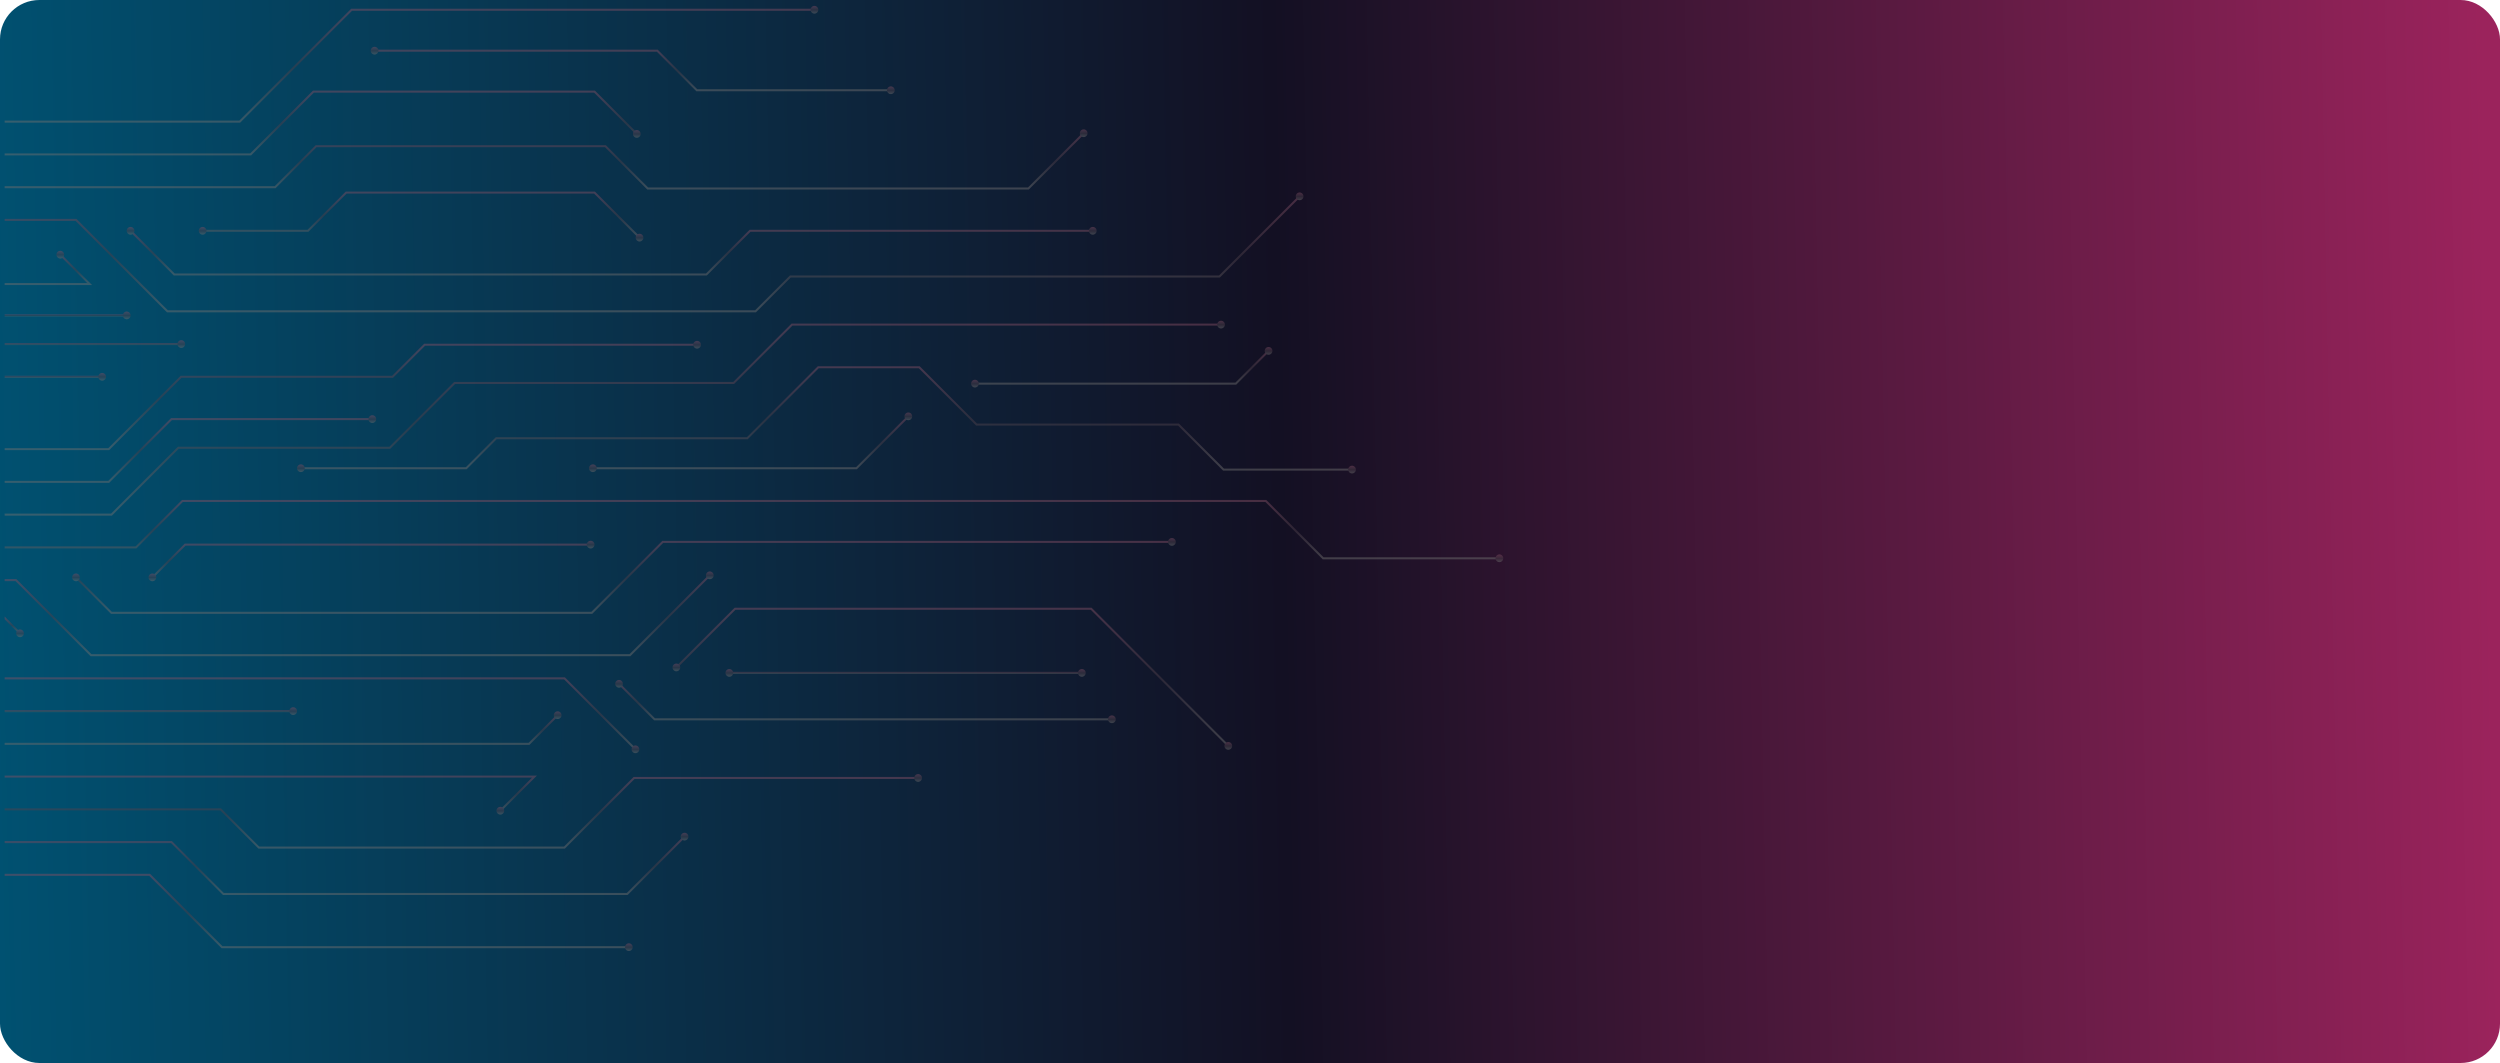 <svg xmlns="http://www.w3.org/2000/svg" xmlns:xlink="http://www.w3.org/1999/xlink" width="1270" height="540" viewBox="0 0 1270 540">
  <defs>
    <linearGradient id="linear-gradient" x1="0.996" y1="1" x2="-0.003" y2="1.008" gradientUnits="objectBoundingBox">
      <stop offset="0" stop-color="#9b235c"/>
      <stop offset="0.48" stop-color="#131023"/>
      <stop offset="1" stop-color="#005272"/>
    </linearGradient>
    <linearGradient id="linear-gradient-2" x1="0.5" x2="0.5" y2="1" gradientUnits="objectBoundingBox">
      <stop offset="0" stop-color="#824e64"/>
      <stop offset="0.513" stop-color="#4b3d48"/>
      <stop offset="1" stop-color="#6f6f6f"/>
    </linearGradient>
  </defs>
  <g id="Grupo_28530" data-name="Grupo 28530" transform="translate(-48 -69)">
    <rect id="Rectángulo_4817" data-name="Rectángulo 4817" width="1270" height="540" rx="20" transform="translate(48 69)" fill="url(#linear-gradient)"/>
    <g id="Grupo_20794" data-name="Grupo 20794" transform="translate(50.359 72)" opacity="0.48">
      <g id="Grupo_20689" data-name="Grupo 20689">
        <g id="Grupo_20687" data-name="Grupo 20687" transform="translate(0 1.435)">
          <path id="Trazado_2213" data-name="Trazado 2213" d="M438.555,381.023l-56.841,56.841H262.508v1.04H382.145l56.841-56.841H673.977v-1.04Z" transform="translate(-262.508 -381.023)" fill="url(#linear-gradient-2)"/>
        </g>
        <g id="Grupo_20688" data-name="Grupo 20688" transform="translate(409.415)">
          <path id="Trazado_2214" data-name="Trazado 2214" d="M461.345,384.242a1.955,1.955,0,1,0-1.955-1.955A1.955,1.955,0,0,0,461.345,384.242Z" transform="translate(-459.39 -380.333)" fill="url(#linear-gradient-2)"/>
        </g>
      </g>
      <g id="Grupo_20692" data-name="Grupo 20692" transform="translate(0 43.025)">
        <g id="Grupo_20690" data-name="Grupo 20690">
          <path id="Trazado_2215" data-name="Trazado 2215" d="M562.366,401.023H419.145L387.258,432.91H262.508v1.04H387.689l31.887-31.887h142.36l21.41,21.409.735-.735Z" transform="translate(-262.508 -401.023)" fill="url(#linear-gradient-2)"/>
        </g>
        <g id="Grupo_20691" data-name="Grupo 20691" transform="translate(319.182 20.058)">
          <path id="Trazado_2216" data-name="Trazado 2216" d="M416.57,414a1.954,1.954,0,1,0,0-2.764A1.954,1.954,0,0,0,416.57,414Z" transform="translate(-415.998 -410.669)" fill="url(#linear-gradient-2)"/>
        </g>
      </g>
      <g id="Grupo_20695" data-name="Grupo 20695" transform="translate(0 62.727)">
        <g id="Grupo_20693" data-name="Grupo 20693" transform="translate(0 1.518)">
          <path id="Trazado_2217" data-name="Trazado 2217" d="M810.358,411.228l-28,27.995H589.4l-21.485-21.488H420.532l-20.8,20.8H262.508v1.04H400.166l20.8-20.8H567.484l21.485,21.488H782.792l28.3-28.3Z" transform="translate(-262.508 -411.228)" fill="url(#linear-gradient-2)"/>
        </g>
        <g id="Grupo_20694" data-name="Grupo 20694" transform="translate(546.196)">
          <path id="Trazado_2218" data-name="Trazado 2218" d="M528.5,413.836a1.955,1.955,0,1,0-2.764,0A1.957,1.957,0,0,0,528.5,413.836Z" transform="translate(-525.166 -410.498)" fill="url(#linear-gradient-2)"/>
        </g>
      </g>
      <g id="Grupo_20698" data-name="Grupo 20698" transform="translate(0 94.785)">
        <g id="Grupo_20696" data-name="Grupo 20696" transform="translate(0 1.518)">
          <path id="Trazado_2219" data-name="Trazado 2219" d="M920.051,426.644,879.408,467.29h-218l-17.676,17.676H345.407l-46.441-46.441H262.508v1.04h36.027l46.441,46.441H644.161l17.676-17.676h218l40.948-40.951Z" transform="translate(-262.508 -426.644)" fill="url(#linear-gradient-2)"/>
        </g>
        <g id="Grupo_20697" data-name="Grupo 20697" transform="translate(655.889)">
          <path id="Trazado_2220" data-name="Trazado 2220" d="M581.252,429.252a1.955,1.955,0,1,0-2.764,0A1.957,1.957,0,0,0,581.252,429.252Z" transform="translate(-577.916 -425.914)" fill="url(#linear-gradient-2)"/>
        </g>
      </g>
      <g id="Grupo_20701" data-name="Grupo 20701" transform="translate(0 124.42)">
        <g id="Grupo_20699" data-name="Grupo 20699" transform="translate(0 1.518)">
          <path id="Trazado_2221" data-name="Trazado 2221" d="M262.508,455.72v1.04h44.43l-15.866-15.865-.735.735,14.091,14.09Z" transform="translate(-262.508 -440.895)" fill="url(#linear-gradient-2)"/>
        </g>
        <g id="Grupo_20700" data-name="Grupo 20700" transform="translate(26.312)">
          <path id="Trazado_2222" data-name="Trazado 2222" d="M278.5,440.737a1.955,1.955,0,1,0,0,2.766A1.954,1.954,0,0,0,278.5,440.737Z" transform="translate(-275.161 -440.165)" fill="url(#linear-gradient-2)"/>
        </g>
      </g>
      <g id="Grupo_20704" data-name="Grupo 20704" transform="translate(0 155.269)">
        <g id="Grupo_20702" data-name="Grupo 20702" transform="translate(0 1.435)">
          <rect id="Rectángulo_4832" data-name="Rectángulo 4832" width="62.114" height="1.04" fill="url(#linear-gradient-2)"/>
        </g>
        <g id="Grupo_20703" data-name="Grupo 20703" transform="translate(60.061)">
          <path id="Trazado_2223" data-name="Trazado 2223" d="M293.345,458.91a1.955,1.955,0,1,0-1.955-1.955A1.955,1.955,0,0,0,293.345,458.91Z" transform="translate(-291.39 -455)" fill="url(#linear-gradient-2)"/>
        </g>
      </g>
      <g id="Grupo_20707" data-name="Grupo 20707" transform="translate(0 169.826)">
        <g id="Grupo_20705" data-name="Grupo 20705" transform="translate(0 1.435)">
          <rect id="Rectángulo_4833" data-name="Rectángulo 4833" width="89.838" height="1.04" fill="url(#linear-gradient-2)"/>
        </g>
        <g id="Grupo_20706" data-name="Grupo 20706" transform="translate(87.785)">
          <path id="Trazado_2224" data-name="Trazado 2224" d="M306.677,465.909a1.955,1.955,0,1,0-1.955-1.955A1.955,1.955,0,0,0,306.677,465.909Z" transform="translate(-304.722 -462)" fill="url(#linear-gradient-2)"/>
        </g>
      </g>
      <g id="Grupo_20710" data-name="Grupo 20710" transform="translate(0 186.462)">
        <g id="Grupo_20708" data-name="Grupo 20708" transform="translate(0 1.435)">
          <rect id="Rectángulo_4834" data-name="Rectángulo 4834" width="49.637" height="1.04" fill="url(#linear-gradient-2)"/>
        </g>
        <g id="Grupo_20709" data-name="Grupo 20709" transform="translate(47.584)">
          <path id="Trazado_2225" data-name="Trazado 2225" d="M287.345,473.909a1.955,1.955,0,1,0-1.955-1.955A1.955,1.955,0,0,0,287.345,473.909Z" transform="translate(-285.39 -470)" fill="url(#linear-gradient-2)"/>
        </g>
      </g>
      <g id="Grupo_20713" data-name="Grupo 20713" transform="translate(0 170.173)">
        <g id="Grupo_20711" data-name="Grupo 20711" transform="translate(0 1.434)">
          <path id="Trazado_2226" data-name="Trazado 2226" d="M475.639,462.857l-16.289,16.29H351.909l-36.738,36.738H262.508v1.04H315.6l36.738-36.738H459.781l16.289-16.29H614.362v-1.04Z" transform="translate(-262.508 -462.857)" fill="url(#linear-gradient-2)"/>
        </g>
        <g id="Grupo_20712" data-name="Grupo 20712" transform="translate(349.801)">
          <path id="Trazado_2227" data-name="Trazado 2227" d="M432.677,466.077a1.955,1.955,0,1,0-1.955-1.955A1.955,1.955,0,0,0,432.677,466.077Z" transform="translate(-430.722 -462.167)" fill="url(#linear-gradient-2)"/>
        </g>
      </g>
      <g id="Grupo_20716" data-name="Grupo 20716" transform="translate(0 207.949)">
        <g id="Grupo_20714" data-name="Grupo 20714" transform="translate(0 1.435)">
          <path id="Trazado_2228" data-name="Trazado 2228" d="M347.058,481.023,315.171,512.91H262.508v1.04H315.6l31.887-31.887h101.9v-1.04Z" transform="translate(-262.508 -481.023)" fill="url(#linear-gradient-2)"/>
        </g>
        <g id="Grupo_20715" data-name="Grupo 20715" transform="translate(184.83)">
          <path id="Trazado_2229" data-name="Trazado 2229" d="M353.345,484.242a1.955,1.955,0,1,0-1.955-1.955A1.955,1.955,0,0,0,353.345,484.242Z" transform="translate(-351.39 -480.333)" fill="url(#linear-gradient-2)"/>
        </g>
      </g>
      <g id="Grupo_20719" data-name="Grupo 20719" transform="translate(0 159.948)">
        <g id="Grupo_20717" data-name="Grupo 20717" transform="translate(0 1.434)">
          <path id="Trazado_2230" data-name="Trazado 2230" d="M662.271,457.94l-29.633,29.633H490.888L457.961,520.5H350.522l-33.966,33.966H262.508v1.04h54.479l33.966-33.966H458.392l32.927-32.926H633.069L662.7,458.98H880.537v-1.04Z" transform="translate(-262.508 -457.94)" fill="url(#linear-gradient-2)"/>
        </g>
        <g id="Grupo_20718" data-name="Grupo 20718" transform="translate(615.976)">
          <path id="Trazado_2231" data-name="Trazado 2231" d="M560.677,461.159a1.955,1.955,0,1,0-1.955-1.955A1.955,1.955,0,0,0,560.677,461.159Z" transform="translate(-558.722 -457.25)" fill="url(#linear-gradient-2)"/>
        </g>
      </g>
      <g id="Grupo_20722" data-name="Grupo 20722" transform="translate(0 250.975)">
        <g id="Grupo_20720" data-name="Grupo 20720">
          <path id="Trazado_2232" data-name="Trazado 2232" d="M932.516,530.134,903.4,501.023H352.6l-23.569,23.569H262.508v1.04h66.956l23.569-23.569h549.94l29.113,29.111h89.857v-1.04Z" transform="translate(-262.508 -501.023)" fill="url(#linear-gradient-2)"/>
        </g>
        <g id="Grupo_20721" data-name="Grupo 20721" transform="translate(757.381 27.675)">
          <path id="Trazado_2233" data-name="Trazado 2233" d="M628.677,518.241a1.955,1.955,0,1,0-1.955-1.955A1.955,1.955,0,0,0,628.677,518.241Z" transform="translate(-626.722 -514.332)" fill="url(#linear-gradient-2)"/>
        </g>
      </g>
      <g id="Grupo_20725" data-name="Grupo 20725" transform="translate(0 287.312)">
        <g id="Grupo_20723" data-name="Grupo 20723" transform="translate(0 1.518)">
          <path id="Trazado_2234" data-name="Trazado 2234" d="M620.432,519.228,579.961,559.7H306.589l-38.121-38.123h-5.96v1.04h5.529l38.121,38.124H580.391l40.776-40.777Z" transform="translate(-262.508 -519.228)" fill="url(#linear-gradient-2)"/>
        </g>
        <g id="Grupo_20724" data-name="Grupo 20724" transform="translate(356.267)">
          <path id="Trazado_2235" data-name="Trazado 2235" d="M437.168,521.836a1.955,1.955,0,1,0-2.764,0A1.957,1.957,0,0,0,437.168,521.836Z" transform="translate(-433.832 -518.498)" fill="url(#linear-gradient-2)"/>
        </g>
      </g>
      <g id="Grupo_20728" data-name="Grupo 20728" transform="translate(0 310.173)">
        <g id="Grupo_20726" data-name="Grupo 20726">
          <path id="Trazado_2236" data-name="Trazado 2236" d="M262.508,529.491v1.47l7.53,7.529.735-.735Z" transform="translate(-262.508 -529.491)" fill="url(#linear-gradient-2)"/>
        </g>
        <g id="Grupo_20727" data-name="Grupo 20727" transform="translate(5.873 6.608)">
          <path id="Trazado_2237" data-name="Trazado 2237" d="M265.9,536a1.954,1.954,0,1,0,0-2.764A1.954,1.954,0,0,0,265.9,536Z" transform="translate(-265.332 -532.669)" fill="url(#linear-gradient-2)"/>
        </g>
      </g>
      <g id="Grupo_20731" data-name="Grupo 20731" transform="translate(0 341.087)">
        <g id="Grupo_20729" data-name="Grupo 20729">
          <path id="Trazado_2238" data-name="Trazado 2238" d="M547.119,544.357H262.508v1.04H546.689l35.963,35.965.735-.735Z" transform="translate(-262.508 -544.357)" fill="url(#linear-gradient-2)"/>
        </g>
        <g id="Grupo_20730" data-name="Grupo 20730" transform="translate(318.489 34.614)">
          <path id="Trazado_2239" data-name="Trazado 2239" d="M416.237,564.339a1.954,1.954,0,1,0,0-2.764A1.954,1.954,0,0,0,416.237,564.339Z" transform="translate(-415.665 -561.003)" fill="url(#linear-gradient-2)"/>
        </g>
      </g>
      <g id="Grupo_20734" data-name="Grupo 20734" transform="translate(0 356.288)">
        <g id="Grupo_20732" data-name="Grupo 20732" transform="translate(0 1.435)">
          <rect id="Rectángulo_4835" data-name="Rectángulo 4835" width="146.679" height="1.04" fill="url(#linear-gradient-2)"/>
        </g>
        <g id="Grupo_20733" data-name="Grupo 20733" transform="translate(144.625)">
          <path id="Trazado_2240" data-name="Trazado 2240" d="M334.011,555.576a1.955,1.955,0,1,0-1.955-1.955A1.955,1.955,0,0,0,334.011,555.576Z" transform="translate(-332.056 -551.667)" fill="url(#linear-gradient-2)"/>
        </g>
      </g>
      <g id="Grupo_20737" data-name="Grupo 20737" transform="translate(0 358.362)">
        <g id="Grupo_20735" data-name="Grupo 20735" transform="translate(0 1.518)">
          <path id="Trazado_2241" data-name="Trazado 2241" d="M543.143,553.395l-14.479,14.478H262.508v1.04H529.094l14.784-14.783Z" transform="translate(-262.508 -553.395)" fill="url(#linear-gradient-2)"/>
        </g>
        <g id="Grupo_20736" data-name="Grupo 20736" transform="translate(278.98)">
          <path id="Trazado_2242" data-name="Trazado 2242" d="M400,556a1.955,1.955,0,1,0-2.764,0A1.957,1.957,0,0,0,400,556Z" transform="translate(-396.665 -552.665)" fill="url(#linear-gradient-2)"/>
        </g>
      </g>
      <g id="Grupo_20740" data-name="Grupo 20740" transform="translate(0 390.995)">
        <g id="Grupo_20738" data-name="Grupo 20738">
          <path id="Trazado_2243" data-name="Trazado 2243" d="M262.508,568.357v1.04H530.4l-16.516,16.515.735.735,18.291-18.29Z" transform="translate(-262.508 -568.357)" fill="url(#linear-gradient-2)"/>
        </g>
        <g id="Grupo_20739" data-name="Grupo 20739" transform="translate(249.858 15.899)">
          <path id="Trazado_2244" data-name="Trazado 2244" d="M383.233,576.575a1.954,1.954,0,1,0,2.764,0A1.954,1.954,0,0,0,383.233,576.575Z" transform="translate(-382.661 -576.003)" fill="url(#linear-gradient-2)"/>
        </g>
      </g>
      <g id="Grupo_20743" data-name="Grupo 20743" transform="translate(0 390.252)">
        <g id="Grupo_20741" data-name="Grupo 20741" transform="translate(0 1.435)">
          <path id="Trazado_2245" data-name="Trazado 2245" d="M582.04,568.69l-35.351,35.351H391.848l-19.406-19.408H262.508v1.04h109.5l19.406,19.408h155.7l35.351-35.351H726.654v-1.04Z" transform="translate(-262.508 -568.69)" fill="url(#linear-gradient-2)"/>
        </g>
        <g id="Grupo_20742" data-name="Grupo 20742" transform="translate(462.093)">
          <path id="Trazado_2246" data-name="Trazado 2246" d="M486.677,571.909a1.955,1.955,0,1,0-1.955-1.955A1.955,1.955,0,0,0,486.677,571.909Z" transform="translate(-484.722 -568)" fill="url(#linear-gradient-2)"/>
        </g>
      </g>
      <g id="Grupo_20746" data-name="Grupo 20746" transform="translate(0 420.053)">
        <g id="Grupo_20744" data-name="Grupo 20744" transform="translate(0 1.518)">
          <path id="Trazado_2247" data-name="Trazado 2247" d="M607.607,583.061,578.572,612.1H373.827l-26.339-26.339H262.508v1.04h84.55L373.4,613.135H579l29.34-29.339Z" transform="translate(-262.508 -583.061)" fill="url(#linear-gradient-2)"/>
        </g>
        <g id="Grupo_20745" data-name="Grupo 20745" transform="translate(343.445)">
          <path id="Trazado_2248" data-name="Trazado 2248" d="M431,585.669a1.955,1.955,0,1,0-2.764,0A1.957,1.957,0,0,0,431,585.669Z" transform="translate(-427.666 -582.331)" fill="url(#linear-gradient-2)"/>
        </g>
      </g>
      <g id="Grupo_20749" data-name="Grupo 20749" transform="translate(0 440.903)">
        <g id="Grupo_20747" data-name="Grupo 20747">
          <path id="Trazado_2249" data-name="Trazado 2249" d="M373.132,629.094,336.4,592.357H262.508v1.04h73.458L372.7,630.133h207v-1.04Z" transform="translate(-262.508 -592.357)" fill="url(#linear-gradient-2)"/>
        </g>
        <g id="Grupo_20748" data-name="Grupo 20748" transform="translate(315.144 35.301)">
          <path id="Trazado_2250" data-name="Trazado 2250" d="M416.011,613.242a1.955,1.955,0,1,0-1.955-1.955A1.955,1.955,0,0,0,416.011,613.242Z" transform="translate(-414.056 -609.333)" fill="url(#linear-gradient-2)"/>
        </g>
      </g>
      <g id="Grupo_20753" data-name="Grupo 20753" transform="translate(62.009 112.29)">
        <g id="Grupo_20750" data-name="Grupo 20750" transform="translate(1.517 1.438)">
          <path id="Trazado_2251" data-name="Trazado 2251" d="M586.23,458.245H315.466l-22.409-22.407.735-.735,22.1,22.1H585.8l22.18-22.182H782.4v1.04h-174Z" transform="translate(-293.056 -435.023)" fill="url(#linear-gradient-2)"/>
        </g>
        <g id="Grupo_20751" data-name="Grupo 20751">
          <path id="Trazado_2252" data-name="Trazado 2252" d="M292.9,437.668a1.954,1.954,0,1,1,2.764,0A1.954,1.954,0,0,1,292.9,437.668Z" transform="translate(-292.327 -434.332)" fill="url(#linear-gradient-2)"/>
        </g>
        <g id="Grupo_20752" data-name="Grupo 20752" transform="translate(488.812 0.003)">
          <path id="Trazado_2253" data-name="Trazado 2253" d="M529.345,438.242a1.955,1.955,0,1,0-1.955-1.955A1.955,1.955,0,0,0,529.345,438.242Z" transform="translate(-527.39 -434.333)" fill="url(#linear-gradient-2)"/>
        </g>
      </g>
      <g id="Grupo_20757" data-name="Grupo 20757" transform="translate(98.627 94.319)">
        <g id="Grupo_20754" data-name="Grupo 20754" transform="translate(1.856)">
          <path id="Trazado_2254" data-name="Trazado 2254" d="M532.571,449.525l-22.8-22.8H384.049l-19.41,19.409H310.829V445.1h53.38l19.41-19.409H510.2l23.1,23.1Z" transform="translate(-310.829 -425.69)" fill="url(#linear-gradient-2)"/>
        </g>
        <g id="Grupo_20755" data-name="Grupo 20755" transform="translate(0 17.973)">
          <path id="Trazado_2255" data-name="Trazado 2255" d="M311.891,438.242a1.955,1.955,0,1,1,1.955-1.955A1.955,1.955,0,0,1,311.891,438.242Z" transform="translate(-309.936 -434.333)" fill="url(#linear-gradient-2)"/>
        </g>
        <g id="Grupo_20756" data-name="Grupo 20756" transform="translate(221.943 21.444)">
          <path id="Trazado_2256" data-name="Trazado 2256" d="M417.239,439.338a1.954,1.954,0,1,0,0-2.764A1.954,1.954,0,0,0,417.239,439.338Z" transform="translate(-416.665 -436.002)" fill="url(#linear-gradient-2)"/>
        </g>
      </g>
      <g id="Grupo_20761" data-name="Grupo 20761" transform="translate(34.283 270.33)">
        <g id="Grupo_20758" data-name="Grupo 20758" transform="translate(1.519 1.436)">
          <path id="Trazado_2257" data-name="Trazado 2257" d="M542.4,548.107H297.97l-18.246-18.248.735-.735L298.4,547.067H541.966l36.046-36.046H837v1.04H578.442Z" transform="translate(-279.724 -511.022)" fill="url(#linear-gradient-2)"/>
        </g>
        <g id="Grupo_20759" data-name="Grupo 20759" transform="translate(0 18.02)">
          <path id="Trazado_2258" data-name="Trazado 2258" d="M279.566,522.333a1.954,1.954,0,1,1,2.764,0A1.954,1.954,0,0,1,279.566,522.333Z" transform="translate(-278.994 -518.997)" fill="url(#linear-gradient-2)"/>
        </g>
        <g id="Grupo_20760" data-name="Grupo 20760" transform="translate(556.739)">
          <path id="Trazado_2259" data-name="Trazado 2259" d="M548.677,514.241a1.955,1.955,0,1,0-1.955-1.955A1.955,1.955,0,0,0,548.677,514.241Z" transform="translate(-546.722 -510.331)" fill="url(#linear-gradient-2)"/>
        </g>
      </g>
      <g id="Grupo_20765" data-name="Grupo 20765" transform="translate(73.101 271.717)">
        <g id="Grupo_20762" data-name="Grupo 20762" transform="translate(1.517 1.436)">
          <path id="Trazado_2260" data-name="Trazado 2260" d="M299.125,529.285l-.735-.735,16.861-16.861H521.56v1.04H315.682Z" transform="translate(-298.39 -511.688)" fill="url(#linear-gradient-2)"/>
        </g>
        <g id="Grupo_20763" data-name="Grupo 20763" transform="translate(0 16.641)">
          <path id="Trazado_2261" data-name="Trazado 2261" d="M301,522.337a1.954,1.954,0,1,1,0-2.766A1.954,1.954,0,0,1,301,522.337Z" transform="translate(-297.661 -519)" fill="url(#linear-gradient-2)"/>
        </g>
        <g id="Grupo_20764" data-name="Grupo 20764" transform="translate(222.633)">
          <path id="Trazado_2262" data-name="Trazado 2262" d="M406.677,514.907a1.955,1.955,0,1,0-1.955-1.955A1.955,1.955,0,0,0,406.677,514.907Z" transform="translate(-404.722 -510.998)" fill="url(#linear-gradient-2)"/>
        </g>
      </g>
      <g id="Grupo_20769" data-name="Grupo 20769" transform="translate(185.966 20.793)">
        <g id="Grupo_20766" data-name="Grupo 20766" transform="translate(1.856 1.434)">
          <path id="Trazado_2263" data-name="Trazado 2263" d="M615.291,412.163H516.422l-20.1-20.1H352.829v-1.04H496.752l20.1,20.1h98.439Z" transform="translate(-352.829 -391.022)" fill="url(#linear-gradient-2)"/>
        </g>
        <g id="Grupo_20767" data-name="Grupo 20767">
          <path id="Trazado_2264" data-name="Trazado 2264" d="M353.891,394.241a1.955,1.955,0,1,1,1.955-1.955A1.955,1.955,0,0,1,353.891,394.241Z" transform="translate(-351.936 -390.332)" fill="url(#linear-gradient-2)"/>
        </g>
        <g id="Grupo_20768" data-name="Grupo 20768" transform="translate(262.266 20.1)">
          <path id="Trazado_2265" data-name="Trazado 2265" d="M480.011,403.907a1.955,1.955,0,1,0-1.955-1.955A1.955,1.955,0,0,0,480.011,403.907Z" transform="translate(-478.056 -399.998)" fill="url(#linear-gradient-2)"/>
        </g>
      </g>
      <g id="Grupo_20773" data-name="Grupo 20773" transform="translate(148.535 183.042)">
        <g id="Grupo_20770" data-name="Grupo 20770" transform="translate(1.856)">
          <path id="Trazado_2266" data-name="Trazado 2266" d="M869.01,521.382h-65.6l-22.87-22.874H677.953L648.84,469.4H597.974l-36.042,36.044H434.388l-15.249,15.25H334.829v-1.04h83.88l15.249-15.25H561.5l36.042-36.044h51.727l29.113,29.113h102.59l22.87,22.874H869.01Z" transform="translate(-334.829 -468.355)" fill="url(#linear-gradient-2)"/>
        </g>
        <g id="Grupo_20771" data-name="Grupo 20771" transform="translate(0 49.859)">
          <path id="Trazado_2267" data-name="Trazado 2267" d="M335.891,496.242a1.955,1.955,0,1,1,1.955-1.955A1.955,1.955,0,0,1,335.891,496.242Z" transform="translate(-333.936 -492.332)" fill="url(#linear-gradient-2)"/>
        </g>
        <g id="Grupo_20772" data-name="Grupo 20772" transform="translate(533.984 50.552)">
          <path id="Trazado_2268" data-name="Trazado 2268" d="M592.677,496.574a1.955,1.955,0,1,0-1.955-1.955A1.955,1.955,0,0,0,592.677,496.574Z" transform="translate(-590.722 -492.665)" fill="url(#linear-gradient-2)"/>
        </g>
      </g>
      <g id="Grupo_20777" data-name="Grupo 20777" transform="translate(296.871 206.555)">
        <g id="Grupo_20774" data-name="Grupo 20774" transform="translate(1.858 1.518)">
          <path id="Trazado_2269" data-name="Trazado 2269" d="M540.379,507.694H406.163v-1.04H539.949l26.264-26.262.735.735Z" transform="translate(-406.163 -480.393)" fill="url(#linear-gradient-2)"/>
        </g>
        <g id="Grupo_20775" data-name="Grupo 20775" transform="translate(0 26.346)">
          <path id="Trazado_2270" data-name="Trazado 2270" d="M407.224,496.242a1.955,1.955,0,1,1,1.955-1.955A1.955,1.955,0,0,1,407.224,496.242Z" transform="translate(-405.269 -492.332)" fill="url(#linear-gradient-2)"/>
        </g>
        <g id="Grupo_20776" data-name="Grupo 20776" transform="translate(160.251)">
          <path id="Trazado_2271" data-name="Trazado 2271" d="M485.668,483a1.955,1.955,0,1,0-2.764,0A1.957,1.957,0,0,0,485.668,483Z" transform="translate(-482.332 -479.663)" fill="url(#linear-gradient-2)"/>
        </g>
      </g>
      <g id="Grupo_20781" data-name="Grupo 20781" transform="translate(490.957 173.284)">
        <g id="Grupo_20778" data-name="Grupo 20778" transform="translate(1.856 1.518)">
          <path id="Trazado_2272" data-name="Trazado 2272" d="M632.33,481.989H499.495v-1.04H631.9l16.557-16.557.735.735Z" transform="translate(-499.495 -464.393)" fill="url(#linear-gradient-2)"/>
        </g>
        <g id="Grupo_20779" data-name="Grupo 20779" transform="translate(0 16.641)">
          <path id="Trazado_2273" data-name="Trazado 2273" d="M500.557,475.574a1.955,1.955,0,1,1,1.955-1.955A1.955,1.955,0,0,1,500.557,475.574Z" transform="translate(-498.602 -471.665)" fill="url(#linear-gradient-2)"/>
        </g>
        <g id="Grupo_20780" data-name="Grupo 20780" transform="translate(149.161)">
          <path id="Trazado_2274" data-name="Trazado 2274" d="M573.668,467a1.955,1.955,0,1,0-2.764,0A1.957,1.957,0,0,0,573.668,467Z" transform="translate(-570.332 -463.663)" fill="url(#linear-gradient-2)"/>
        </g>
      </g>
      <g id="Grupo_20785" data-name="Grupo 20785" transform="translate(310.163 342.417)">
        <g id="Grupo_20782" data-name="Grupo 20782" transform="translate(1.517 1.517)">
          <path id="Trazado_2275" data-name="Trazado 2275" d="M663.288,564.71H430.637L412.39,546.461l.735-.735,17.942,17.944H663.288Z" transform="translate(-412.39 -545.726)" fill="url(#linear-gradient-2)"/>
        </g>
        <g id="Grupo_20783" data-name="Grupo 20783">
          <path id="Trazado_2276" data-name="Trazado 2276" d="M412.233,548.333a1.954,1.954,0,1,1,2.764,0A1.954,1.954,0,0,1,412.233,548.333Z" transform="translate(-411.661 -544.997)" fill="url(#linear-gradient-2)"/>
        </g>
        <g id="Grupo_20784" data-name="Grupo 20784" transform="translate(250.361 18.025)">
          <path id="Trazado_2277" data-name="Trazado 2277" d="M534.011,557.574a1.955,1.955,0,1,0-1.955-1.955A1.955,1.955,0,0,0,534.011,557.574Z" transform="translate(-532.056 -553.665)" fill="url(#linear-gradient-2)"/>
        </g>
      </g>
      <g id="Grupo_20789" data-name="Grupo 20789" transform="translate(339.276 305.731)">
        <g id="Grupo_20786" data-name="Grupo 20786" transform="translate(1.517)">
          <path id="Trazado_2278" data-name="Trazado 2278" d="M706.923,597.979l-69.584-69.584H456.853l-29.728,29.727-.735-.735,30.033-30.032H637.769l69.888,69.888Z" transform="translate(-426.39 -527.355)" fill="url(#linear-gradient-2)"/>
        </g>
        <g id="Grupo_20787" data-name="Grupo 20787" transform="translate(0 28.377)">
          <path id="Trazado_2279" data-name="Trazado 2279" d="M429,544.337a1.954,1.954,0,1,1,0-2.764A1.954,1.954,0,0,1,429,544.337Z" transform="translate(-425.661 -541.001)" fill="url(#linear-gradient-2)"/>
        </g>
        <g id="Grupo_20788" data-name="Grupo 20788" transform="translate(280.392 68.232)">
          <path id="Trazado_2280" data-name="Trazado 2280" d="M561.07,563.5a1.954,1.954,0,1,0,0-2.764A1.954,1.954,0,0,0,561.07,563.5Z" transform="translate(-560.498 -560.167)" fill="url(#linear-gradient-2)"/>
        </g>
      </g>
      <g id="Grupo_20793" data-name="Grupo 20793" transform="translate(366.187 336.876)">
        <g id="Grupo_20790" data-name="Grupo 20790" transform="translate(1.856 1.434)">
          <rect id="Rectángulo_4836" data-name="Rectángulo 4836" width="179.283" height="1.04" fill="url(#linear-gradient-2)"/>
        </g>
        <g id="Grupo_20791" data-name="Grupo 20791">
          <path id="Trazado_2281" data-name="Trazado 2281" d="M440.557,546.241a1.955,1.955,0,1,1,1.955-1.955A1.955,1.955,0,0,1,440.557,546.241Z" transform="translate(-438.602 -542.332)" fill="url(#linear-gradient-2)"/>
        </g>
        <g id="Grupo_20792" data-name="Grupo 20792" transform="translate(179.086)">
          <path id="Trazado_2282" data-name="Trazado 2282" d="M526.677,546.241a1.955,1.955,0,1,0-1.955-1.955A1.955,1.955,0,0,0,526.677,546.241Z" transform="translate(-524.722 -542.332)" fill="url(#linear-gradient-2)"/>
        </g>
      </g>
    </g>
  </g>
</svg>
